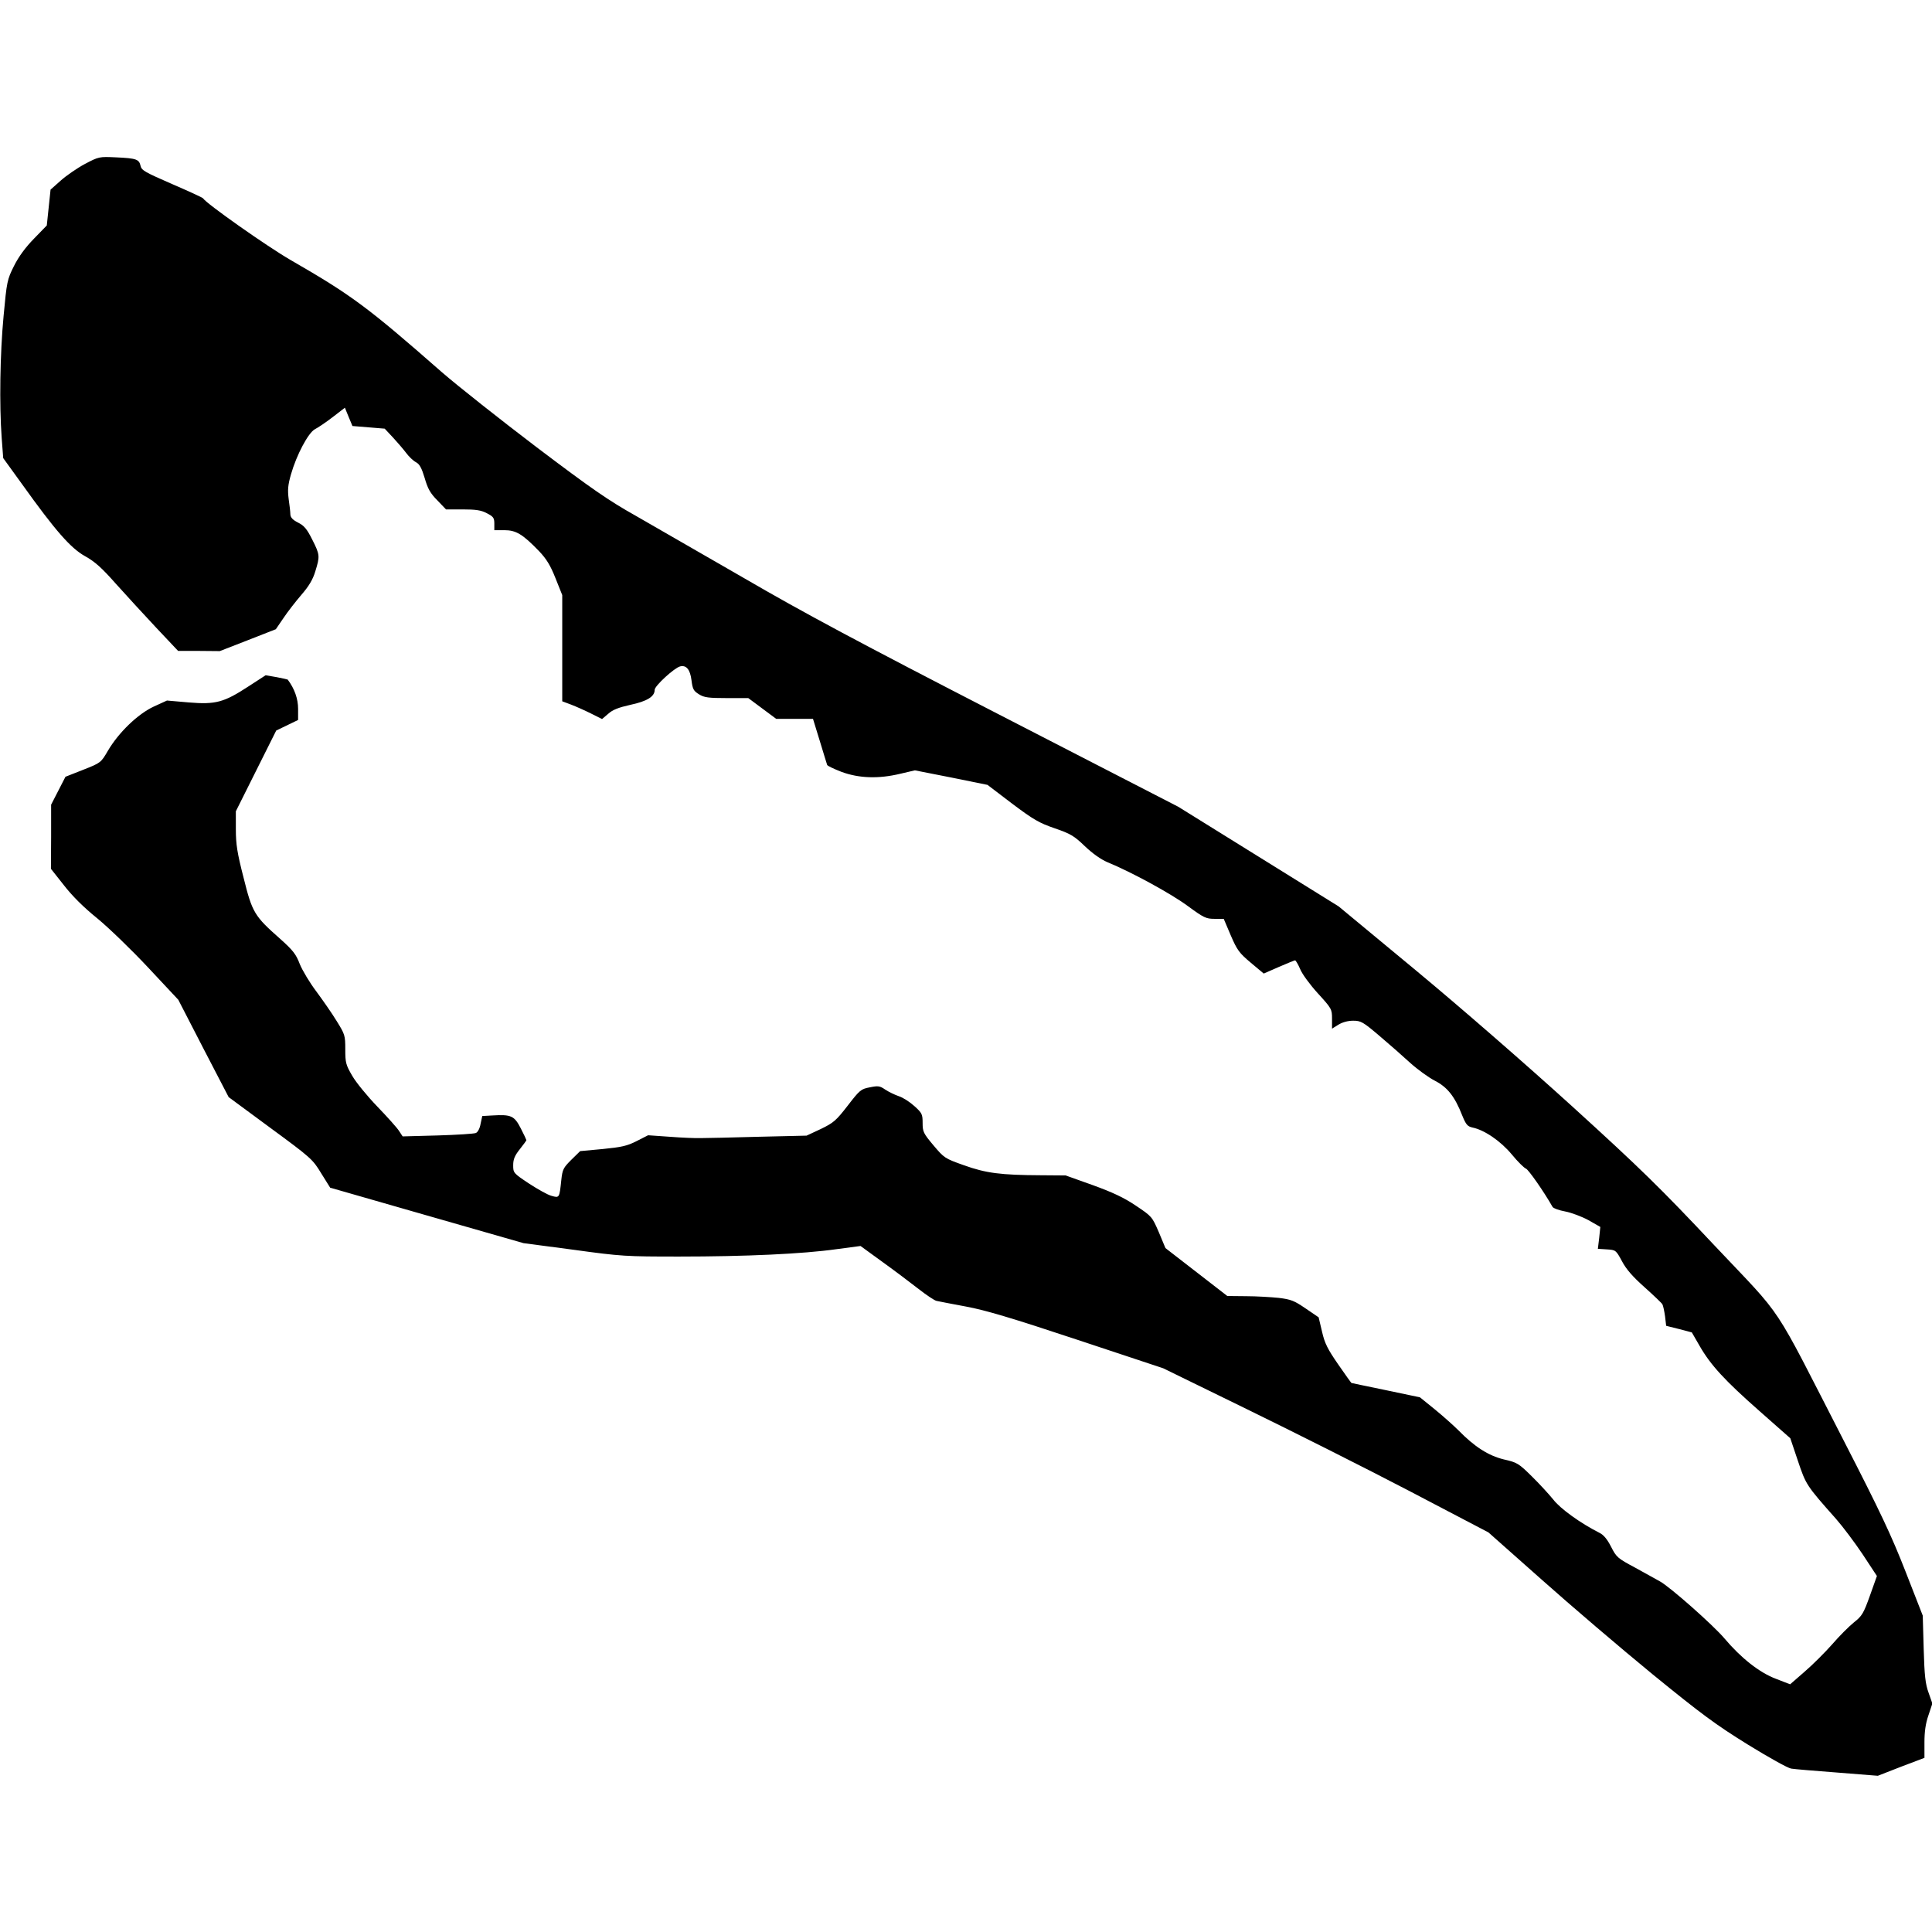 <svg version="1.0" xmlns="http://www.w3.org/2000/svg" class="fill-current"  width="1365.333" height="1365.333" viewBox="0 0 1024 1024">
    <path d="M45 86.9c-4.1 2.2-9.9 6.2-12.8 8.8l-5.4 4.8-1 9.5-1 9.5-6.8 7c-4.5 4.6-8.1 9.5-10.6 14.5-3.6 7.2-3.8 8.2-5.5 26.5-1.9 20.2-2.3 47-1 64.7l.8 10.6 10.2 14.1c17.3 24.2 25.6 33.7 33.2 37.9 5.1 2.8 8.9 6.2 16.4 14.7 5.4 6 15 16.5 21.3 23.2L94.4 345h11l11.1.1 14.9-5.8 14.8-5.8 4.1-6c2.2-3.3 6.5-8.8 9.5-12.3 3.9-4.5 6-8 7.3-12.3 2.5-8.1 2.5-8.8-1.6-16.9-2.8-5.6-4.3-7.4-7.5-9-2.8-1.4-4-2.7-4.1-4.3 0-1.2-.4-4.9-.9-8.2-.6-4.8-.4-7.4 1.2-13 3-10.5 9.2-22.1 12.7-24 1.6-.8 5.9-3.7 9.4-6.4l6.5-5 2 4.9 2 4.8 8.6.7 8.5.7 4.4 4.7c2.3 2.5 5.5 6.2 7 8.2 1.4 1.9 3.8 4.2 5.2 4.9 1.9 1 3 3.1 4.6 8.4 1.6 5.6 3 8.1 6.7 11.8l4.6 4.8h8.9c6.8 0 9.7.4 12.7 2 3.5 1.8 4 2.5 4 5.5v3.5h5.3c6.2 0 9.7 2.1 18.4 11.1 3.9 4.1 6 7.5 8.7 14.3l3.6 9v56.3l4.8 1.8c2.6 1 7.3 3.1 10.5 4.7l5.8 2.9 3.3-2.8c2.3-2.1 5.4-3.3 11.6-4.7 9-1.9 13-4.4 13-8 0-2.1 10.5-11.7 13.5-12.4 3.3-.8 5.3 1.7 6 7.3.6 4.8 1.1 5.7 4 7.5 2.7 1.7 5 2 14.7 2h11.4l7.4 5.5 7.4 5.5h19.5l3.6 11.7c2 6.5 3.7 12.2 3.9 12.7.1.5 3.5 2.1 7.6 3.7 9.2 3.4 19.6 3.8 31.2 1l7.7-1.8 19.3 3.8 19.2 3.9 13 9.9c11.3 8.5 14.4 10.3 22.6 13.1 8.4 2.9 10.3 4 16 9.5 4.1 3.9 8.5 7 12 8.5 12.7 5.2 33.6 16.6 42.4 23.1 8.6 6.3 9.8 6.9 14.3 6.9h4.9l3.7 8.7c3.4 7.9 4.5 9.4 10.7 14.6l6.8 5.7 8-3.5c4.4-1.9 8.3-3.5 8.6-3.5.4 0 1.6 2.1 2.7 4.6 1 2.6 5.3 8.4 9.4 12.9 7.3 8 7.5 8.4 7.5 13.4v5.3l3.4-2.1c2.1-1.3 5-2.1 7.8-2.1 4.1 0 5.2.6 13.9 8 5.2 4.4 12.6 10.9 16.4 14.4 3.9 3.5 9.7 7.7 13 9.4 6.6 3.4 10.5 8.2 14.5 18.4 2 4.9 2.8 5.8 5.4 6.4 6.4 1.3 15 7.2 20.9 14.3 3.2 3.9 6.6 7.2 7.5 7.5 1.3.5 9.4 12 14.1 20.3.4.7 3.4 1.8 6.7 2.4 3.2.6 8.8 2.7 12.3 4.6l6.3 3.6-.6 5.8-.7 5.8 4.8.3c4.7.3 4.8.4 8 6.3 2.2 4.2 5.7 8.2 12 13.8 4.8 4.3 9.1 8.4 9.4 9 .4.7 1 3.5 1.4 6.3l.6 5.1 6.8 1.7 6.8 1.8 4.1 7.1c5.9 10.3 13.5 18.5 31.9 34.7l16.2 14.3 4 11.9c4.3 12.8 4.5 13.1 20.2 30.8 3.6 4.1 10 12.6 14.2 18.9l7.5 11.4-3.7 10.4c-3.4 9.5-4.2 10.8-8.5 14.2-2.6 2.1-7.8 7.3-11.5 11.6-3.8 4.3-10.3 10.8-14.6 14.5l-7.7 6.7-7.5-2.9c-8.8-3.3-18.6-11.1-27.3-21.4-5.8-6.9-28.8-27.3-34.3-30.3-1.8-1-7.6-4.2-13-7.2-9.4-5-10-5.6-12.8-11.1-2-3.9-3.9-6.3-6.2-7.4-9.9-5-20.8-12.8-24.5-17.7-2.3-2.8-7.4-8.4-11.4-12.3-6.9-6.8-7.7-7.3-14.8-8.9-8.1-2-15.4-6.6-24-15.4-2.5-2.5-8.1-7.5-12.5-11.1l-7.9-6.4-18.1-3.8c-9.9-2-18.1-3.8-18.2-3.8-.1 0-3.3-4.4-7-9.8-5.6-8.1-7.2-11.2-8.6-17.4l-1.8-7.6-6.9-4.7c-6-4.1-7.7-4.8-14.2-5.6-4-.4-11.8-.9-17.3-.9l-10-.1-16.4-12.7-16.4-12.7-3.5-8.4c-3.6-8.3-3.7-8.4-12.2-14.1-6.4-4.3-12.2-7-22.9-10.9l-14.3-5.1-13.1-.1c-21.3-.1-29.1-1.1-40.8-5.3-10.2-3.6-10.5-3.9-16.1-10.5-5.4-6.4-5.8-7.3-5.8-11.9 0-4.6-.3-5.3-4.3-8.9-2.4-2.2-6.1-4.6-8.3-5.3-2.1-.7-5.4-2.3-7.2-3.5-2.9-2-3.8-2.1-8.2-1.2-4.7.9-5.3 1.4-11.7 9.7-6.2 8-7.5 9.1-14.3 12.4l-7.5 3.5-25.5.6c-14 .4-27.7.7-30.5.7-2.7.1-10.2-.2-16.5-.7l-11.5-.8-6.1 3.1c-5.1 2.6-8 3.2-18 4.2l-11.9 1.1-4.7 4.6c-4.2 4.2-4.7 5.1-5.3 10.7-1 9.6-1 9.6-5.2 8.4-2-.5-7.3-3.5-11.9-6.5-8.3-5.5-8.4-5.7-8.4-9.7 0-3.2.8-5.1 3.5-8.5 1.9-2.4 3.5-4.6 3.5-4.8 0-.2-1.3-3-3-6.3-3.4-6.6-5-7.4-15-6.8l-5.4.3-.9 4.2c-.4 2.4-1.5 4.4-2.5 4.8-.9.4-10 1-20.3 1.3l-18.5.5-1.9-2.9c-1-1.6-6.2-7.4-11.5-12.9s-11.3-12.8-13.3-16.3c-3.4-5.8-3.7-7-3.7-14 0-7.5-.2-8-4.6-15.1-2.5-4.1-7.4-11.1-10.8-15.7-3.4-4.5-7.3-11-8.7-14.4-2-5.3-3.6-7.3-10.4-13.4-13.7-12.1-14.8-13.9-19.4-32.4-3.4-13.2-4.1-17.8-4.1-25.6V430l10.7-21.4 10.7-21.4 5.8-2.8 5.8-2.8v-5.9c0-5.3-1.9-10.7-5.5-15.5-.1-.1-2.8-.7-5.9-1.3l-5.8-1-9.1 5.9c-13 8.5-17.4 9.7-31.7 8.5l-11.5-1-7 3.2c-8.4 3.9-18.6 13.7-24.3 23.4-3.7 6.3-3.7 6.4-13.1 10.1l-9.4 3.7-3.8 7.4-3.8 7.4v17l-.1 17 6.8 8.6c4.4 5.7 10.5 11.8 17.7 17.6 6.1 5 18.2 16.7 27 26.1l16 17.1 13.3 25.8 13.4 25.8 22.1 16.3c21.5 15.8 22.4 16.6 26.9 24l4.8 7.7 51.2 14.7 51.3 14.7 26.5 3.5c25.4 3.5 27.8 3.6 56 3.6 35.1 0 65.7-1.4 83.3-3.9l12.8-1.7 11.7 8.5c6.4 4.6 15 11.1 19.1 14.3 4.1 3.2 8.4 6.1 9.5 6.3 1.2.3 8.2 1.6 15.6 3 10.3 1.9 24.4 6.1 59 17.6l45.5 15.1 44 21.5c24.2 11.8 63 31.3 86.2 43.4l42.2 22.1 28.3 25.1c15.6 13.9 42 36.4 58.7 50.1 25.9 21.1 33.3 26.6 50.4 37.2 11 6.8 21.4 12.6 23.1 12.8 1.7.3 12.7 1.2 24.5 2.1l21.4 1.7 12.3-4.8 12.4-4.7v-8.2c0-5.6.6-10 2.1-14.3l2.1-6.3-2-5.7c-1.7-4.6-2.2-9.1-2.6-23.3l-.5-17.6-9.1-23.3c-7.5-19.2-13.4-31.7-32.5-68.9-39.2-76.3-30.8-63.7-69-104.2-28.4-30.2-38.8-40.4-75.2-73.5-24.9-22.6-59-52.3-83-72.2l-40.8-33.8L667 454l-42.5-26.4-95-48.9c-74-38.1-103.9-54.1-135-72.2-22-12.7-47.9-27.6-57.5-33.1-14.6-8.2-23.4-14.3-52.5-36.3-19.2-14.6-42-32.6-50.5-40-39.3-34.5-47.9-40.8-80-59.3-12.6-7.3-44.7-29.9-46.4-32.7-.3-.4-7.7-3.8-16.5-7.6-14.2-6.2-16.1-7.2-16.6-9.6-.8-3.5-2.2-4-13-4.5-8.9-.4-9.1-.4-16.5 3.5z"/>
</svg>
